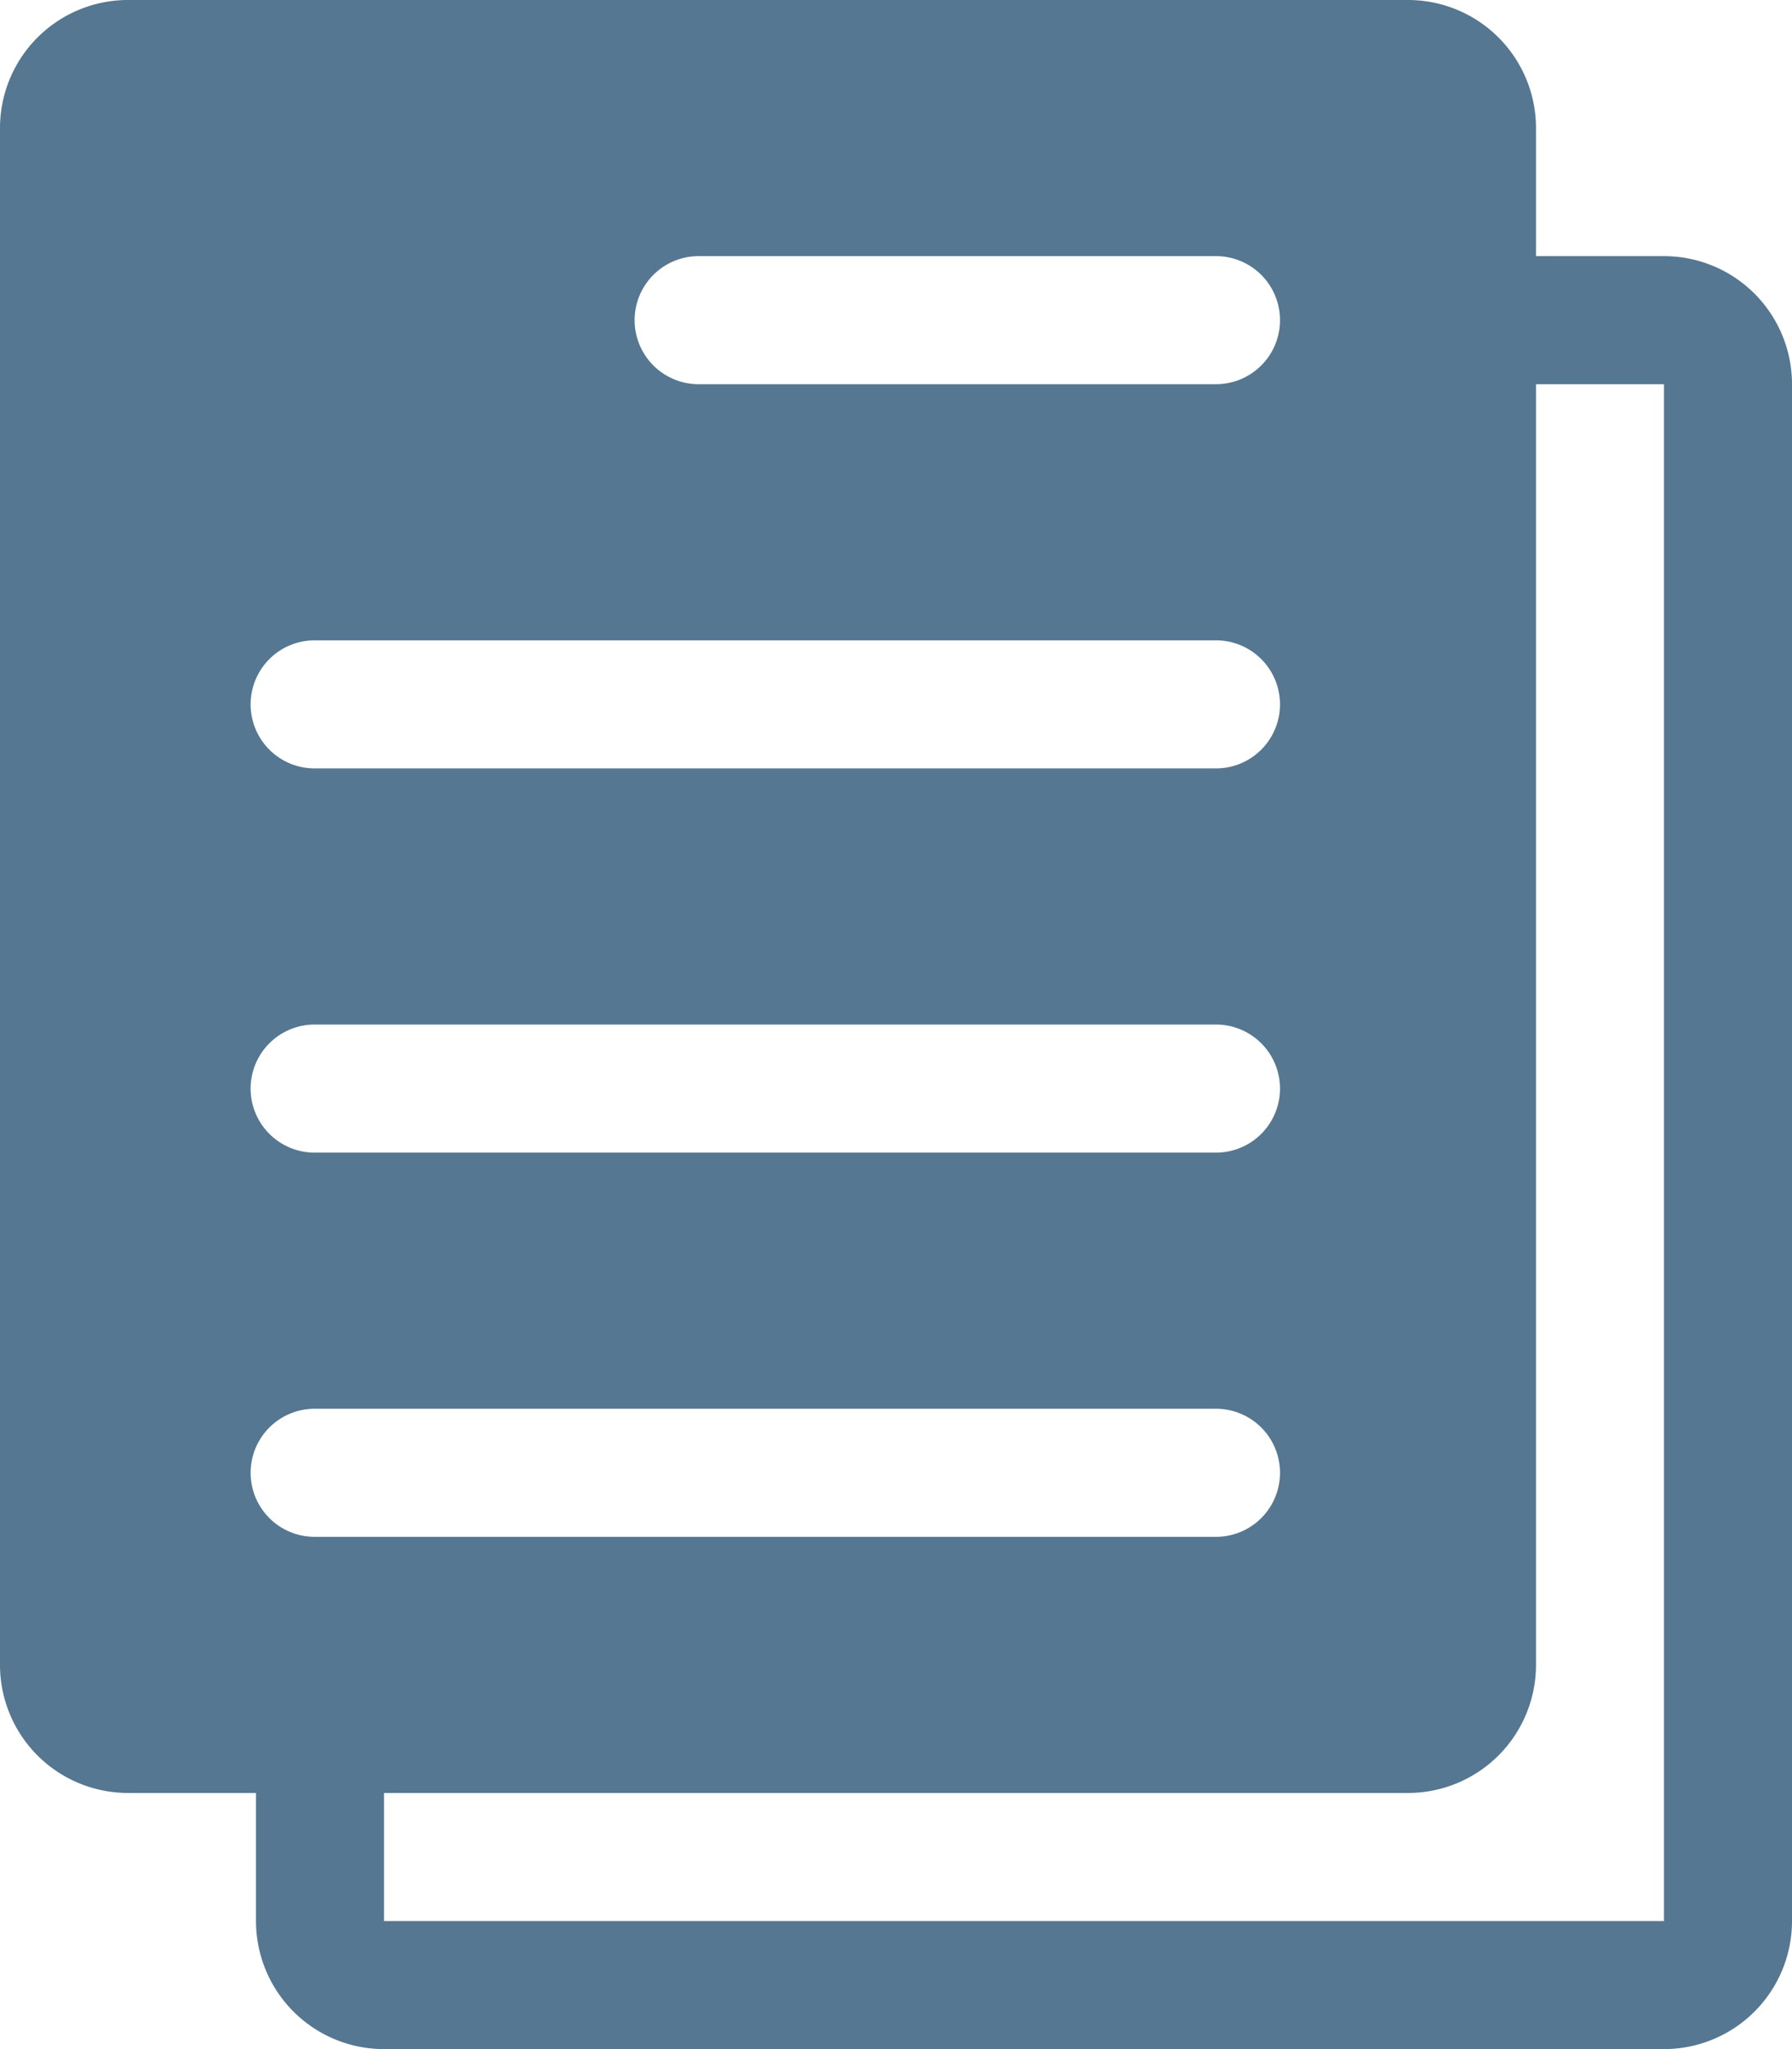 <svg xmlns="http://www.w3.org/2000/svg" width="21" height="24" viewBox="0 0 21 24">
  <path id="document" d="M3.5,21H5v1.5A1.5,1.5,0,0,0,6.5,24h15A1.5,1.5,0,0,0,23,22.5V4.5A1.5,1.5,0,0,0,21.5,3H20V1.5A1.5,1.5,0,0,0,18.5,0H3.5A1.5,1.5,0,0,0,2,1.5v18A1.5,1.5,0,0,0,3.5,21Zm18-16.5v18H6.5V21h12A1.5,1.5,0,0,0,20,19.5V4.5ZM16.25,3a.75.75,0,0,1,0,1.5H10.187a.75.75,0,0,1,0-1.5ZM5.687,7.5H16.25a.75.75,0,0,1,0,1.5H5.687a.75.75,0,0,1,0-1.5Zm0,4.5H16.25a.75.75,0,0,1,0,1.5H5.687a.75.75,0,0,1,0-1.5Zm0,4.5H16.25a.75.75,0,0,1,0,1.5H5.687a.75.75,0,0,1,0-1.5Z" transform="translate(-2)" fill="#557791"/>
</svg>
